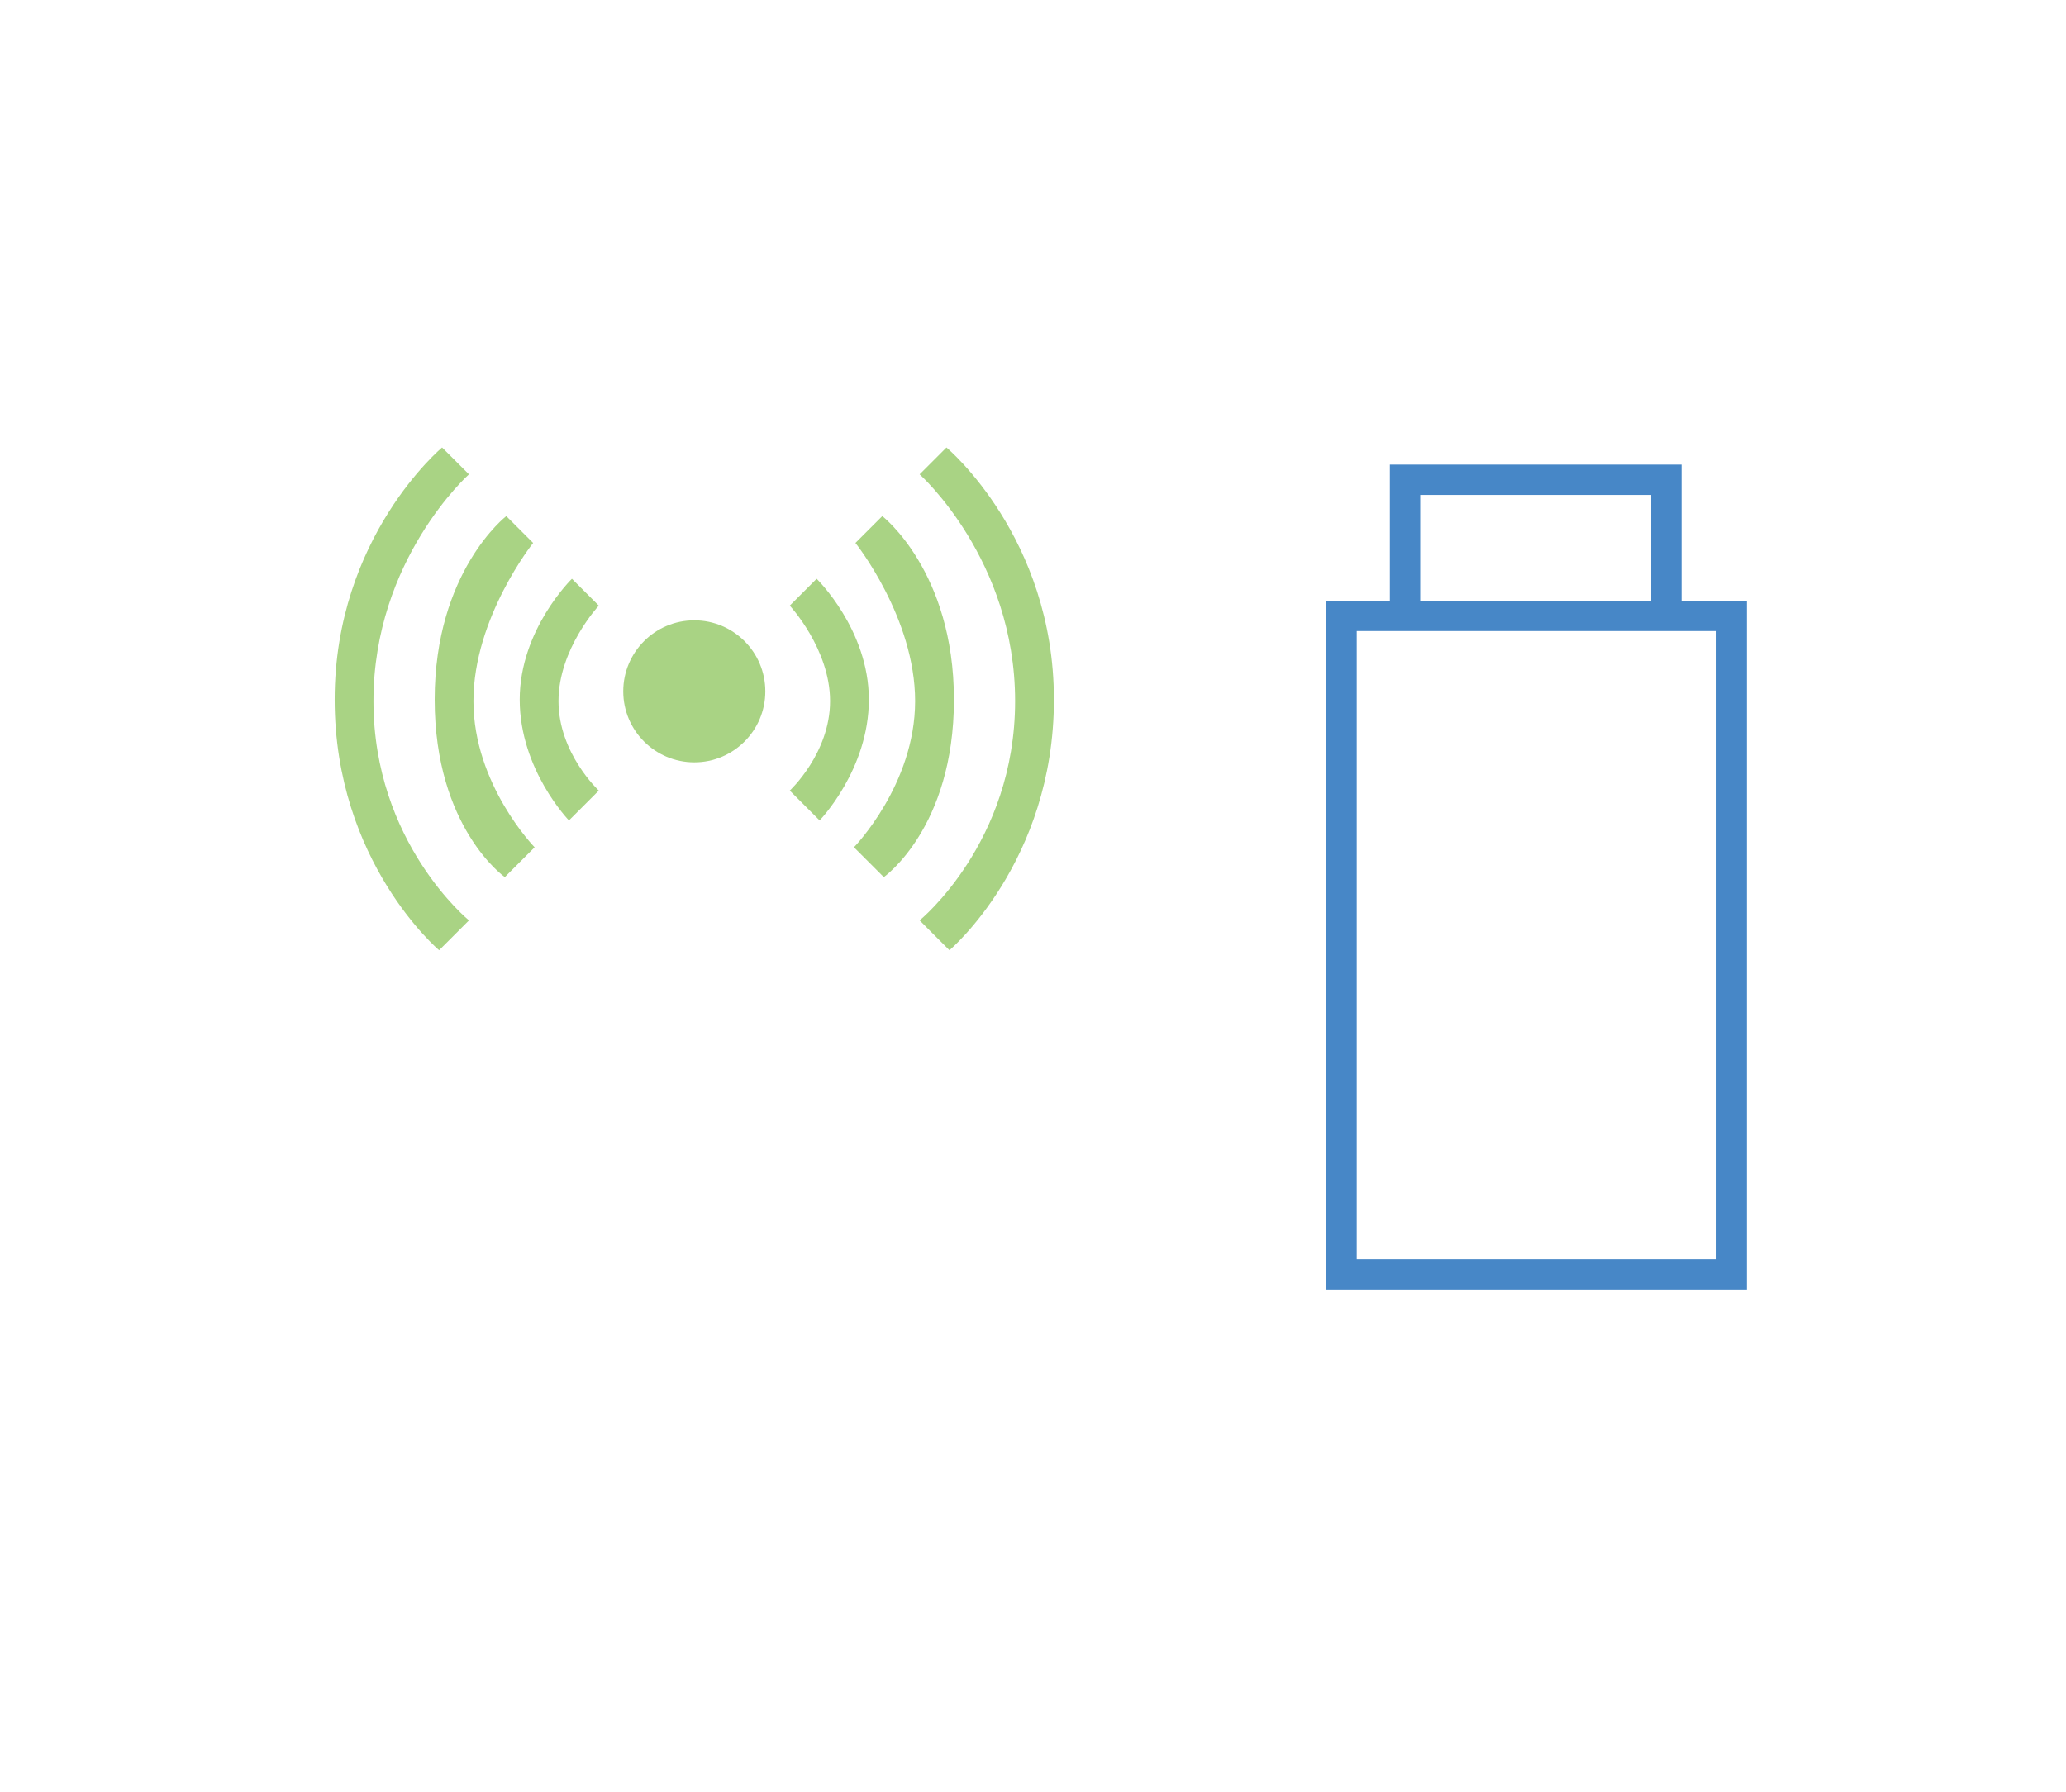 <?xml version="1.0" encoding="utf-8"?>
<!-- Generator: Adobe Illustrator 16.0.0, SVG Export Plug-In . SVG Version: 6.00 Build 0)  -->
<!DOCTYPE svg PUBLIC "-//W3C//DTD SVG 1.1//EN" "http://www.w3.org/Graphics/SVG/1.1/DTD/svg11.dtd">
<svg version="1.1" id="Layer_1" xmlns="http://www.w3.org/2000/svg" xmlns:xlink="http://www.w3.org/1999/xlink" x="0px" y="0px"
	 width="154.359px" height="133.912px" viewBox="0 0 154.359 133.912" enable-background="new 0 0 154.359 133.912"
	 xml:space="preserve">
<g>
	<g>
		<path fill="#A9D384" d="M61.014,43.253l-2.007,2.007c0,0,3.011,3.233,3.011,7.135s-3.011,6.688-3.011,6.688l2.229,2.23
			c0,0,3.68-3.79,3.68-9.03C64.916,47.043,61.014,43.253,61.014,43.253z"/>
		<path fill="#A9D384" d="M65.919,38.571l-2.006,2.006c0,0,4.459,5.575,4.459,11.818s-4.57,10.925-4.57,10.925l2.229,2.229
			c0,0,5.241-3.679,5.241-13.266C71.271,42.696,65.919,38.571,65.919,38.571z"/>
		<path fill="#A9D384" d="M70.714,33.442l-2.006,2.007c0,0,7.134,6.354,7.134,16.945c0,10.591-7.134,16.388-7.134,16.388l2.229,2.23
			c0,0,7.804-6.58,7.804-18.73C78.74,40.132,70.714,33.442,70.714,33.442z"/>
		<path fill="#A9D384" d="M42.731,43.253l2.007,2.007c0,0-3.011,3.233-3.011,7.135s3.011,6.688,3.011,6.688l-2.23,2.23
			c0,0-3.678-3.79-3.678-9.03C38.829,47.043,42.731,43.253,42.731,43.253z"/>
		<path fill="#A9D384" d="M37.826,38.571l2.007,2.006c0,0-4.46,5.575-4.46,11.818s4.572,10.925,4.572,10.925l-2.229,2.229
			c0,0-5.239-3.679-5.239-13.266C32.475,42.696,37.826,38.571,37.826,38.571z"/>
		<path fill="#A9D384" d="M33.031,33.442l2.007,2.007c0,0-7.135,6.354-7.135,16.945c0,10.591,7.135,16.388,7.135,16.388l-2.229,2.23
			c0,0-7.804-6.58-7.804-18.73C25.006,40.132,33.031,33.442,33.031,33.442z"/>
		<circle fill="#A9D384" cx="51.873" cy="51.665" r="5.307"/>
	</g>
	<g>
		<path fill="#4787C7" d="M125.632,44.89V34.721h-21.794V44.89h-4.745v51.485h31.422V44.89H125.632z M106.107,36.99h17.256v7.9
			h-17.256V36.99z M128.243,94.104h-26.88V47.159h2.475h21.794h2.611V94.104z"/>
	</g>
</g>
</svg>
